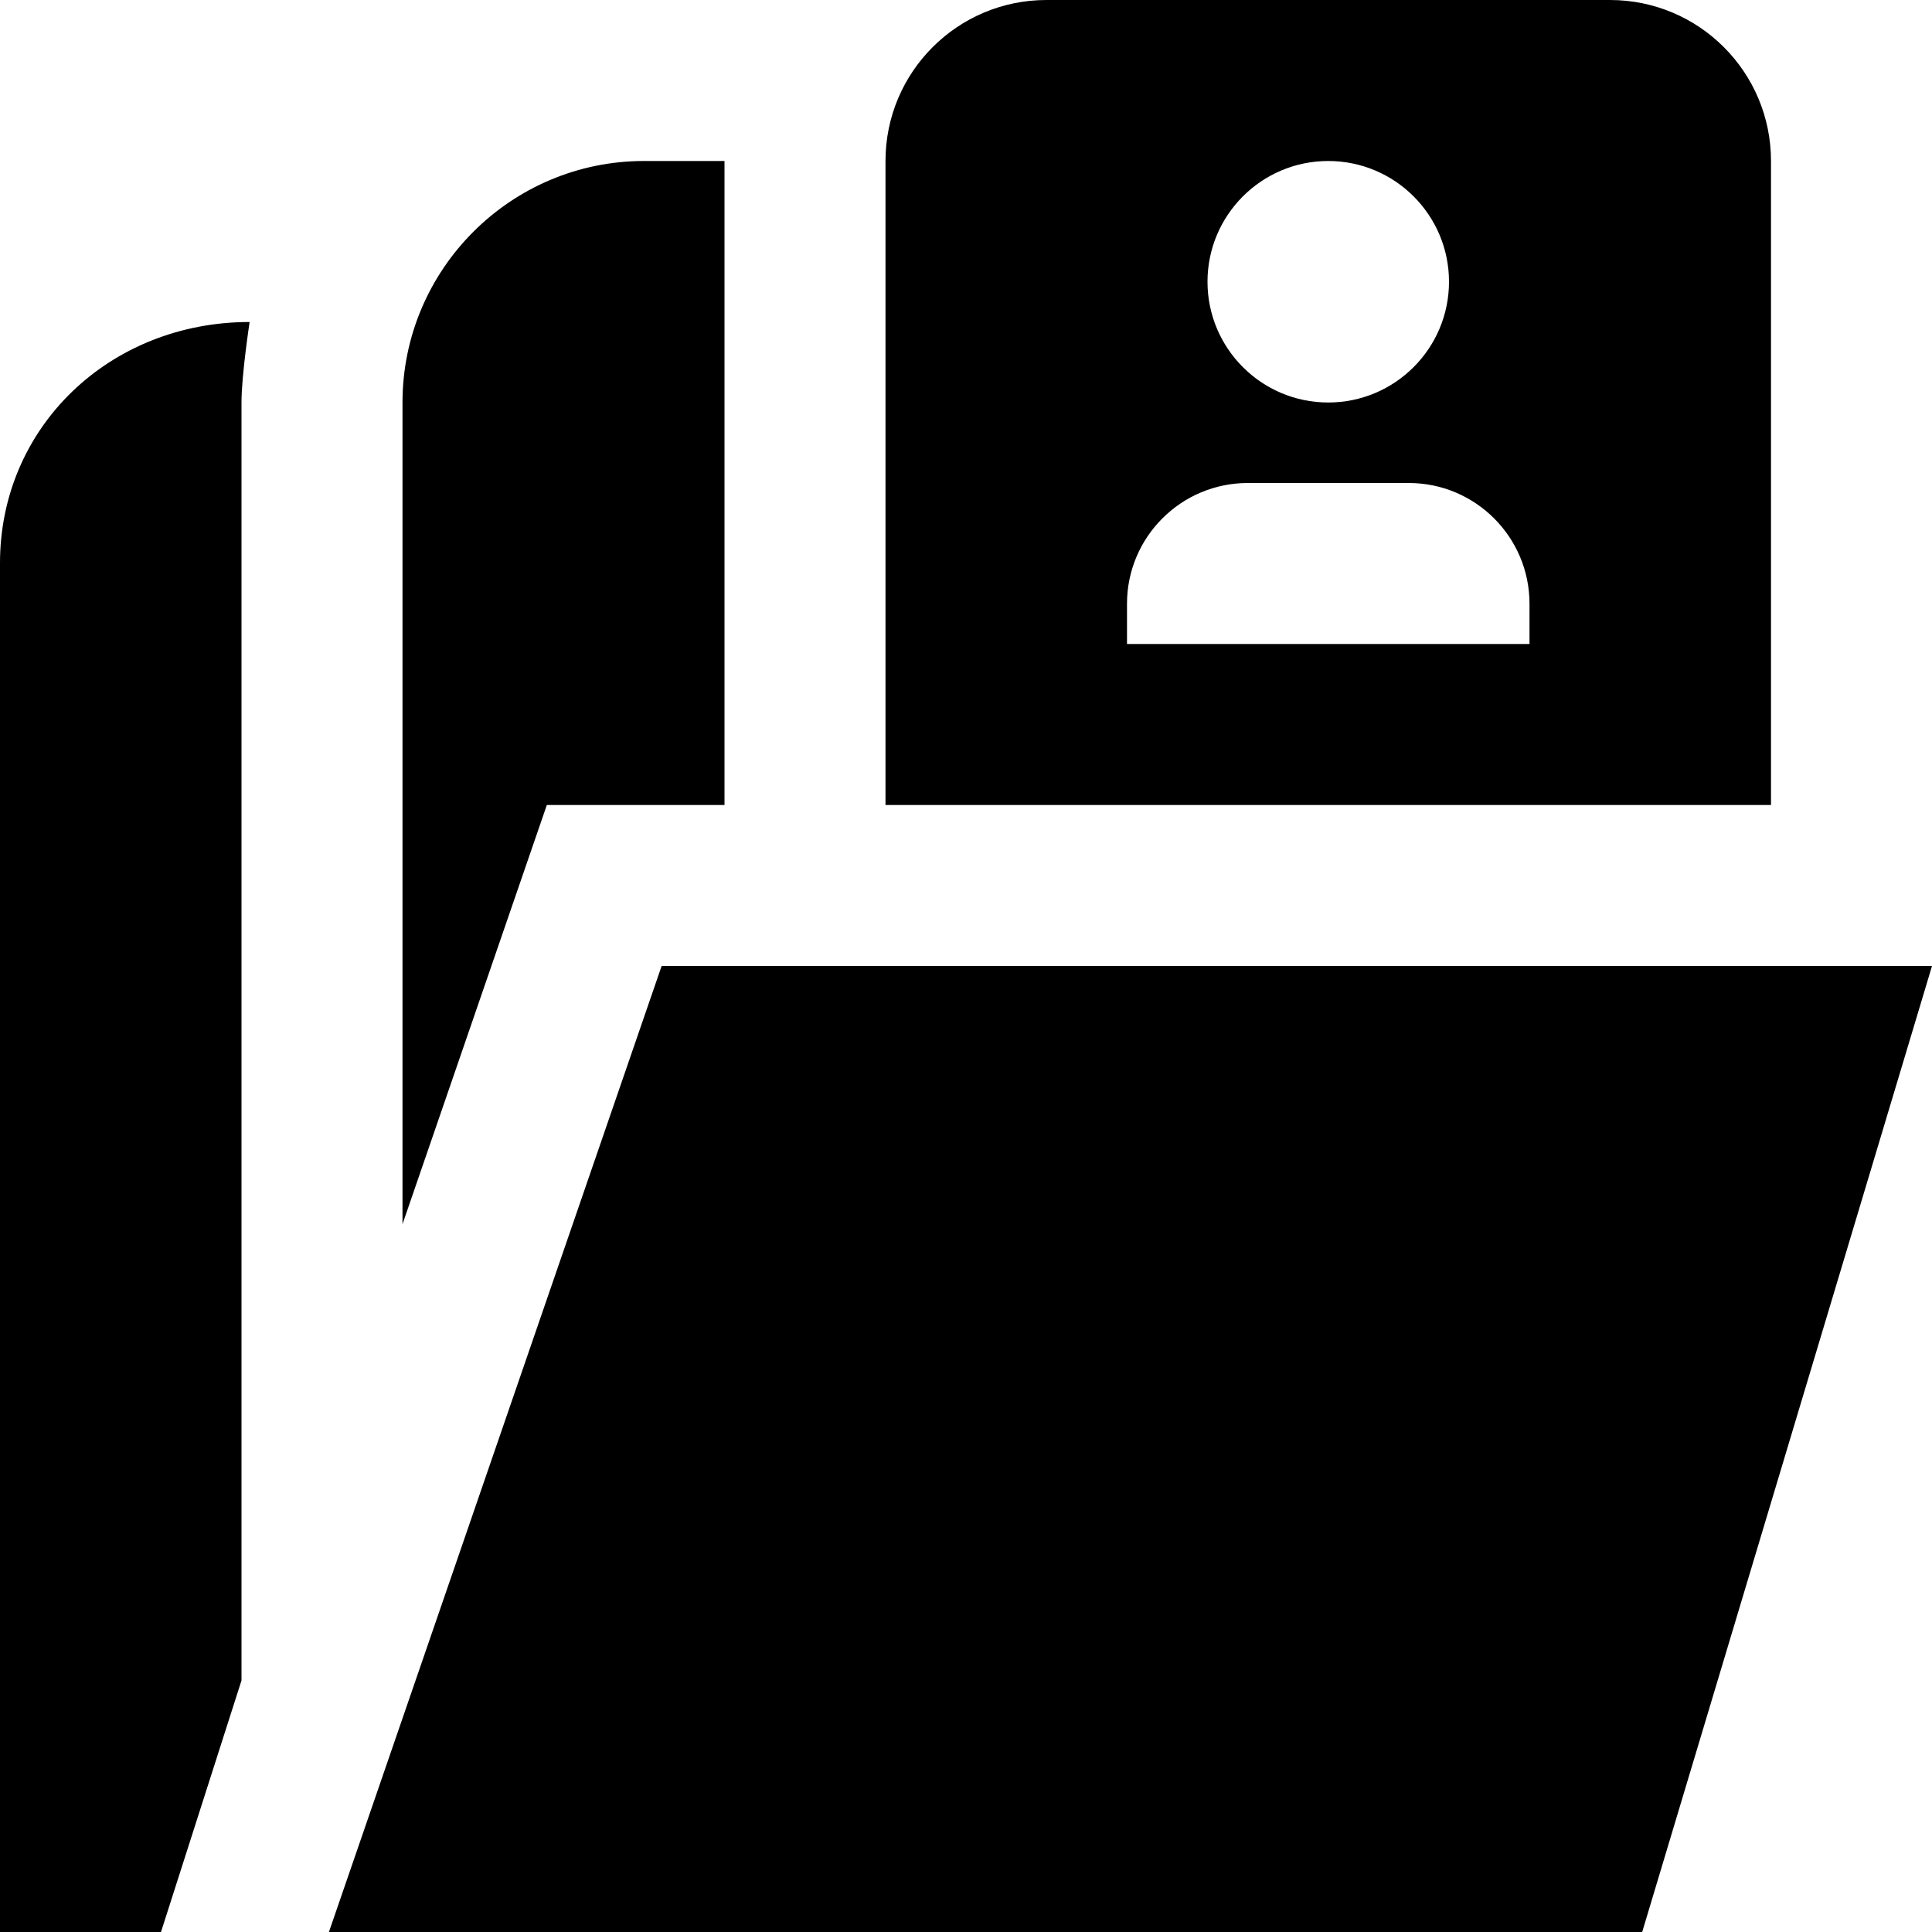 <svg id="Layer_1" viewBox="0 0 24 24" xmlns="http://www.w3.org/2000/svg" data-name="Layer 1"><path d="m20 0h-7c-1.105 0-2 .895-2 2v8h11v-8c0-1.105-.895-2-2-2zm-3.5 2c.828 0 1.5.672 1.5 1.5s-.672 1.5-1.5 1.5-1.5-.672-1.5-1.5.672-1.5 1.5-1.5zm2.5 6h-5v-.5c0-.828.672-1.5 1.5-1.5h2c.828 0 1.5.672 1.5 1.5zm-16 12.875-1 3.125h-2v-17c-.003-1.692 1.359-3 3.101-3 0 0-.101.658-.101 1zm21-8.875-3.6 12h-16.314l4.133-12zm-19 3.207v-10.207c0-1.654 1.346-3 3-3h1v8h-2.207z"/></svg>
